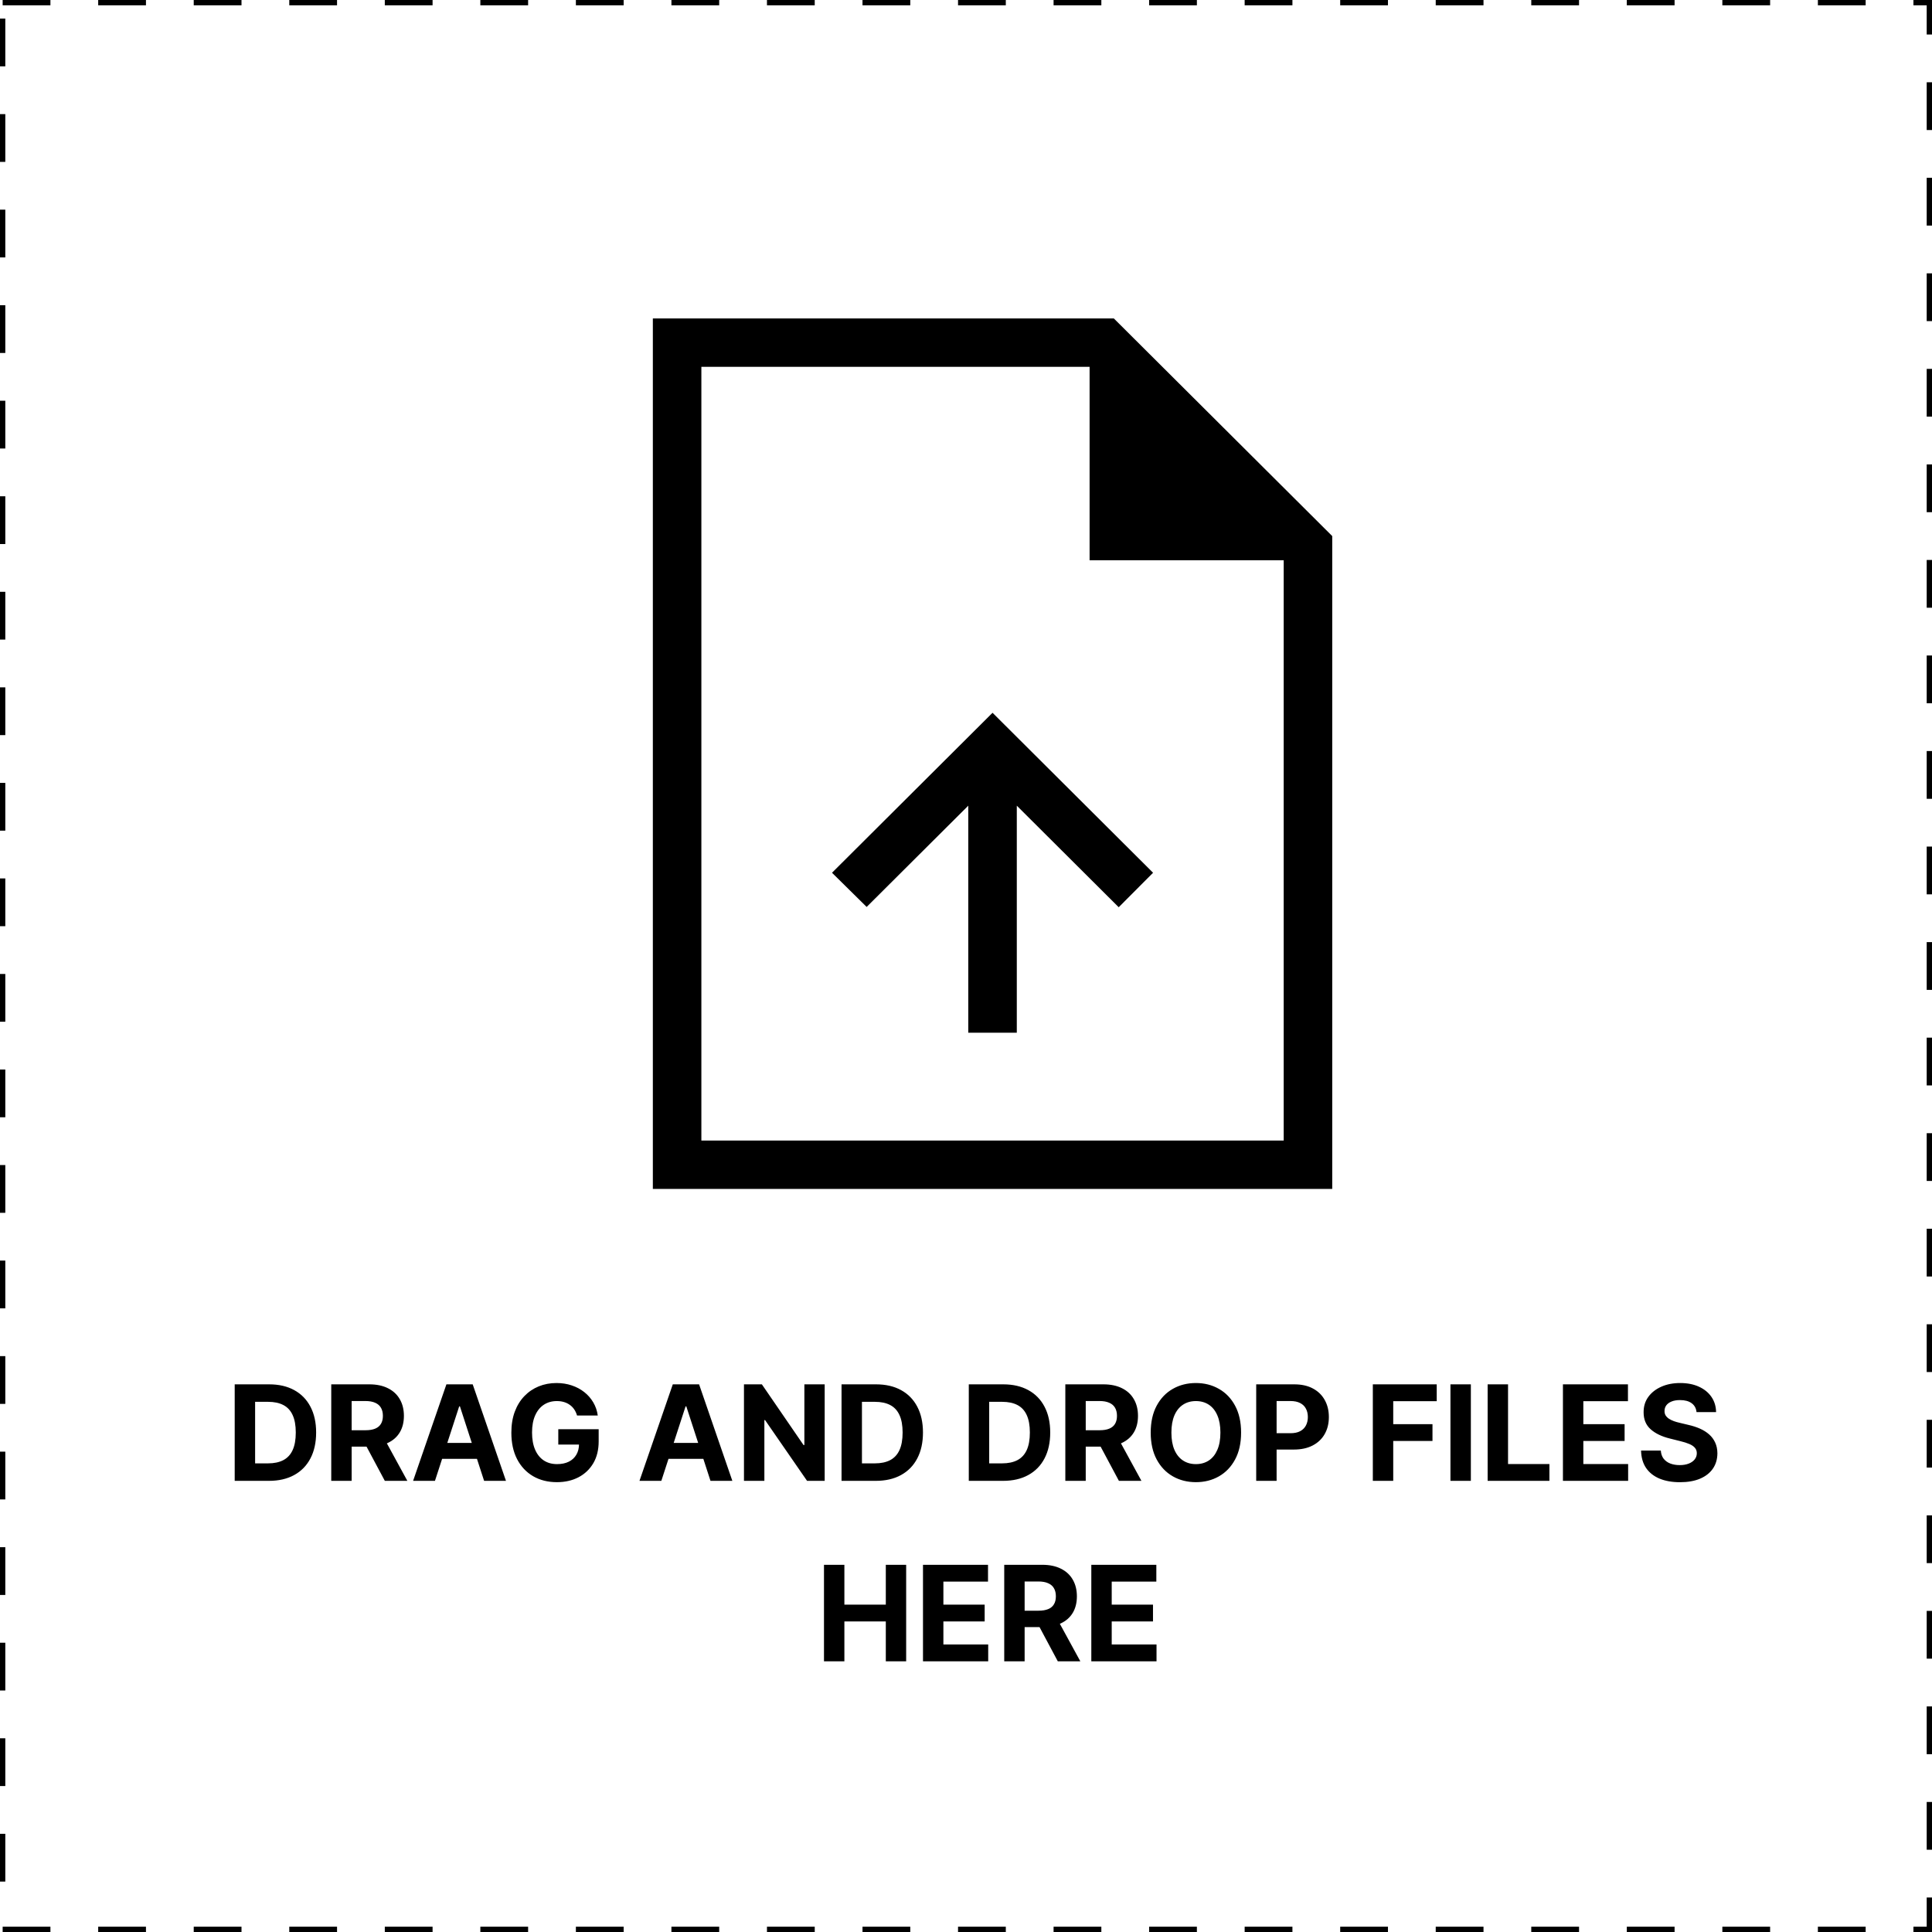 <svg width="364" height="364" viewBox="0 0 364 364" fill="none" xmlns="http://www.w3.org/2000/svg">
<rect x="0.5" y="0.5" width="363" height="363" stroke="black" stroke-dasharray="9 9"/>
<path d="M182.429 194.571H191.571V151.794L210.771 170.928L217.245 164.432L187 134.292L156.755 164.432L163.283 170.873L182.429 151.794V194.571ZM123 224V60H209.857L251 101V224H123ZM205.286 105.556V69.111H132.143V214.889H241.857V105.556H205.286Z" fill="black"/>
<path d="M50.666 279H44.22V260.818H50.719C52.548 260.818 54.122 261.182 55.442 261.91C56.762 262.632 57.777 263.671 58.487 265.026C59.203 266.382 59.561 268.003 59.561 269.891C59.561 271.785 59.203 273.413 58.487 274.774C57.777 276.135 56.756 277.18 55.424 277.908C54.099 278.636 52.512 279 50.666 279ZM48.065 275.706H50.506C51.642 275.706 52.598 275.505 53.373 275.103C54.155 274.694 54.741 274.064 55.131 273.212C55.528 272.353 55.726 271.247 55.726 269.891C55.726 268.548 55.528 267.45 55.131 266.598C54.741 265.745 54.158 265.118 53.382 264.716C52.607 264.313 51.651 264.112 50.515 264.112H48.065V275.706ZM62.409 279V260.818H69.582C70.955 260.818 72.127 261.064 73.098 261.555C74.074 262.04 74.817 262.73 75.326 263.624C75.841 264.511 76.099 265.556 76.099 266.757C76.099 267.965 75.838 269.004 75.317 269.874C74.796 270.738 74.042 271.401 73.053 271.862C72.071 272.324 70.881 272.555 69.484 272.555H64.682V269.465H68.863C69.597 269.465 70.207 269.365 70.692 269.163C71.177 268.962 71.538 268.66 71.775 268.258C72.018 267.855 72.139 267.355 72.139 266.757C72.139 266.154 72.018 265.645 71.775 265.23C71.538 264.816 71.174 264.502 70.683 264.289C70.198 264.07 69.585 263.961 68.845 263.961H66.253V279H62.409ZM72.228 270.726L76.747 279H72.503L68.082 270.726H72.228ZM81.949 279H77.83L84.106 260.818H89.06L95.328 279H91.209L86.654 264.973H86.512L81.949 279ZM81.692 271.853H91.422V274.854H81.692V271.853ZM108.718 266.695C108.594 266.263 108.419 265.882 108.194 265.55C107.969 265.213 107.694 264.929 107.368 264.698C107.049 264.461 106.682 264.281 106.268 264.156C105.859 264.032 105.406 263.97 104.909 263.97C103.98 263.97 103.163 264.201 102.459 264.662C101.761 265.124 101.216 265.796 100.826 266.678C100.435 267.554 100.24 268.625 100.24 269.891C100.24 271.158 100.432 272.235 100.817 273.123C101.201 274.011 101.746 274.688 102.45 275.156C103.154 275.618 103.986 275.848 104.945 275.848C105.815 275.848 106.558 275.694 107.173 275.387C107.795 275.073 108.268 274.632 108.594 274.064C108.925 273.496 109.091 272.824 109.091 272.049L109.872 272.164H105.185V269.27H112.793V271.56C112.793 273.158 112.455 274.531 111.781 275.68C111.106 276.822 110.177 277.704 108.993 278.325C107.809 278.941 106.454 279.249 104.927 279.249C103.223 279.249 101.725 278.873 100.435 278.121C99.145 277.364 98.138 276.289 97.416 274.898C96.7 273.502 96.342 271.844 96.342 269.927C96.342 268.453 96.555 267.139 96.981 265.985C97.413 264.825 98.017 263.843 98.793 263.038C99.568 262.233 100.47 261.62 101.5 261.2C102.53 260.78 103.646 260.57 104.847 260.57C105.877 260.57 106.836 260.721 107.724 261.022C108.611 261.318 109.399 261.739 110.085 262.283C110.778 262.828 111.343 263.476 111.781 264.227C112.219 264.973 112.5 265.796 112.624 266.695H108.718ZM124.6 279H120.481L126.758 260.818H131.712L137.979 279H133.86L129.306 264.973H129.164L124.6 279ZM124.343 271.853H134.073V274.854H124.343V271.853ZM155.375 260.818V279H152.055L144.145 267.556H144.012V279H140.168V260.818H143.541L151.389 272.253H151.549V260.818H155.375ZM164.997 279H158.551V260.818H165.05C166.879 260.818 168.453 261.182 169.773 261.91C171.093 262.632 172.108 263.671 172.818 265.026C173.534 266.382 173.892 268.003 173.892 269.891C173.892 271.785 173.534 273.413 172.818 274.774C172.108 276.135 171.087 277.18 169.755 277.908C168.43 278.636 166.843 279 164.997 279ZM162.396 275.706H164.837C165.973 275.706 166.929 275.505 167.705 275.103C168.486 274.694 169.072 274.064 169.462 273.212C169.859 272.353 170.057 271.247 170.057 269.891C170.057 268.548 169.859 267.45 169.462 266.598C169.072 265.745 168.489 265.118 167.713 264.716C166.938 264.313 165.982 264.112 164.846 264.112H162.396V275.706ZM188.971 279H182.526V260.818H189.025C190.853 260.818 192.428 261.182 193.748 261.91C195.067 262.632 196.083 263.671 196.793 265.026C197.509 266.382 197.867 268.003 197.867 269.891C197.867 271.785 197.509 273.413 196.793 274.774C196.083 276.135 195.062 277.18 193.73 277.908C192.404 278.636 190.818 279 188.971 279ZM186.37 275.706H188.812C189.948 275.706 190.904 275.505 191.679 275.103C192.46 274.694 193.046 274.064 193.437 273.212C193.833 272.353 194.032 271.247 194.032 269.891C194.032 268.548 193.833 267.45 193.437 266.598C193.046 265.745 192.463 265.118 191.688 264.716C190.913 264.313 189.957 264.112 188.82 264.112H186.37V275.706ZM200.715 279V260.818H207.888C209.261 260.818 210.433 261.064 211.403 261.555C212.38 262.04 213.123 262.73 213.632 263.624C214.147 264.511 214.404 265.556 214.404 266.757C214.404 267.965 214.144 269.004 213.623 269.874C213.102 270.738 212.347 271.401 211.359 271.862C210.377 272.324 209.187 272.555 207.79 272.555H202.987V269.465H207.169C207.903 269.465 208.512 269.365 208.998 269.163C209.483 268.962 209.844 268.66 210.081 268.258C210.323 267.855 210.445 267.355 210.445 266.757C210.445 266.154 210.323 265.645 210.081 265.23C209.844 264.816 209.48 264.502 208.989 264.289C208.503 264.07 207.891 263.961 207.151 263.961H204.559V279H200.715ZM210.533 270.726L215.052 279H210.809L206.387 270.726H210.533ZM233.829 269.909C233.829 271.892 233.453 273.579 232.701 274.969C231.956 276.36 230.938 277.423 229.647 278.157C228.363 278.885 226.919 279.249 225.315 279.249C223.699 279.249 222.249 278.882 220.965 278.148C219.681 277.414 218.666 276.351 217.92 274.961C217.174 273.57 216.801 271.886 216.801 269.909C216.801 267.926 217.174 266.24 217.92 264.849C218.666 263.458 219.681 262.398 220.965 261.67C222.249 260.937 223.699 260.57 225.315 260.57C226.919 260.57 228.363 260.937 229.647 261.67C230.938 262.398 231.956 263.458 232.701 264.849C233.453 266.24 233.829 267.926 233.829 269.909ZM229.932 269.909C229.932 268.625 229.739 267.542 229.354 266.66C228.976 265.778 228.44 265.109 227.748 264.653C227.055 264.198 226.244 263.97 225.315 263.97C224.386 263.97 223.575 264.198 222.883 264.653C222.19 265.109 221.651 265.778 221.267 266.66C220.888 267.542 220.699 268.625 220.699 269.909C220.699 271.193 220.888 272.277 221.267 273.158C221.651 274.04 222.19 274.709 222.883 275.165C223.575 275.621 224.386 275.848 225.315 275.848C226.244 275.848 227.055 275.621 227.748 275.165C228.44 274.709 228.976 274.04 229.354 273.158C229.739 272.277 229.932 271.193 229.932 269.909ZM236.676 279V260.818H243.85C245.229 260.818 246.404 261.082 247.374 261.608C248.345 262.129 249.085 262.854 249.594 263.783C250.109 264.707 250.366 265.772 250.366 266.979C250.366 268.187 250.106 269.252 249.585 270.175C249.064 271.099 248.309 271.818 247.321 272.333C246.338 272.848 245.149 273.105 243.752 273.105H239.18V270.025H243.131C243.87 270.025 244.48 269.897 244.959 269.643C245.445 269.382 245.806 269.024 246.043 268.569C246.285 268.107 246.407 267.577 246.407 266.979C246.407 266.376 246.285 265.849 246.043 265.399C245.806 264.943 245.445 264.591 244.959 264.343C244.474 264.088 243.859 263.961 243.113 263.961H240.521V279H236.676ZM258.649 279V260.818H270.687V263.988H262.493V268.32H269.888V271.489H262.493V279H258.649ZM277.117 260.818V279H273.273V260.818H277.117ZM280.28 279V260.818H284.124V275.831H291.919V279H280.28ZM294.465 279V260.818H306.716V263.988H298.309V268.32H306.086V271.489H298.309V275.831H306.751V279H294.465ZM319.635 266.047C319.564 265.331 319.26 264.775 318.721 264.378C318.182 263.982 317.451 263.783 316.528 263.783C315.901 263.783 315.371 263.872 314.939 264.05C314.507 264.221 314.176 264.461 313.945 264.769C313.72 265.077 313.607 265.426 313.607 265.816C313.596 266.142 313.664 266.426 313.812 266.669C313.965 266.911 314.176 267.121 314.442 267.299C314.708 267.471 315.016 267.622 315.365 267.752C315.714 267.876 316.087 267.983 316.484 268.071L318.117 268.462C318.91 268.64 319.638 268.876 320.301 269.172C320.964 269.468 321.538 269.832 322.024 270.264C322.509 270.696 322.885 271.205 323.151 271.791C323.423 272.377 323.562 273.049 323.568 273.806C323.562 274.919 323.278 275.884 322.716 276.701C322.16 277.511 321.355 278.142 320.301 278.592C319.254 279.036 317.99 279.257 316.51 279.257C315.043 279.257 313.764 279.033 312.675 278.583C311.592 278.133 310.746 277.467 310.136 276.585C309.532 275.697 309.216 274.6 309.186 273.292H312.906C312.947 273.901 313.122 274.41 313.43 274.819C313.744 275.221 314.161 275.526 314.682 275.733C315.208 275.934 315.803 276.035 316.466 276.035C317.117 276.035 317.682 275.94 318.162 275.751C318.647 275.561 319.023 275.298 319.289 274.961C319.556 274.623 319.689 274.236 319.689 273.798C319.689 273.389 319.567 273.046 319.325 272.768C319.088 272.49 318.739 272.253 318.277 272.058C317.821 271.862 317.262 271.685 316.599 271.525L314.619 271.028C313.087 270.655 311.876 270.072 310.988 269.279C310.101 268.486 309.66 267.417 309.666 266.074C309.66 264.973 309.953 264.011 310.545 263.189C311.142 262.366 311.962 261.724 313.004 261.262C314.045 260.8 315.229 260.57 316.555 260.57C317.904 260.57 319.082 260.8 320.088 261.262C321.1 261.724 321.887 262.366 322.45 263.189C323.012 264.011 323.302 264.964 323.32 266.047H319.635ZM155.243 313V294.818H159.087V302.32H166.891V294.818H170.726V313H166.891V305.489H159.087V313H155.243ZM173.896 313V294.818H186.147V297.988H177.74V302.32H185.517V305.489H177.74V309.831H186.183V313H173.896ZM189.203 313V294.818H196.377C197.75 294.818 198.922 295.064 199.892 295.555C200.869 296.04 201.612 296.73 202.121 297.624C202.635 298.511 202.893 299.556 202.893 300.757C202.893 301.965 202.633 303.004 202.112 303.874C201.591 304.738 200.836 305.401 199.848 305.862C198.865 306.324 197.676 306.555 196.279 306.555H191.476V303.465H195.657C196.391 303.465 197.001 303.365 197.486 303.163C197.972 302.962 198.333 302.66 198.569 302.258C198.812 301.855 198.933 301.355 198.933 300.757C198.933 300.154 198.812 299.645 198.569 299.23C198.333 298.816 197.969 298.502 197.477 298.289C196.992 298.07 196.38 297.961 195.64 297.961H193.047V313H189.203ZM199.022 304.726L203.541 313H199.297L194.876 304.726H199.022ZM205.61 313V294.818H217.861V297.988H209.454V302.32H217.231V305.489H209.454V309.831H217.896V313H205.61Z" fill="black"/>
</svg>
